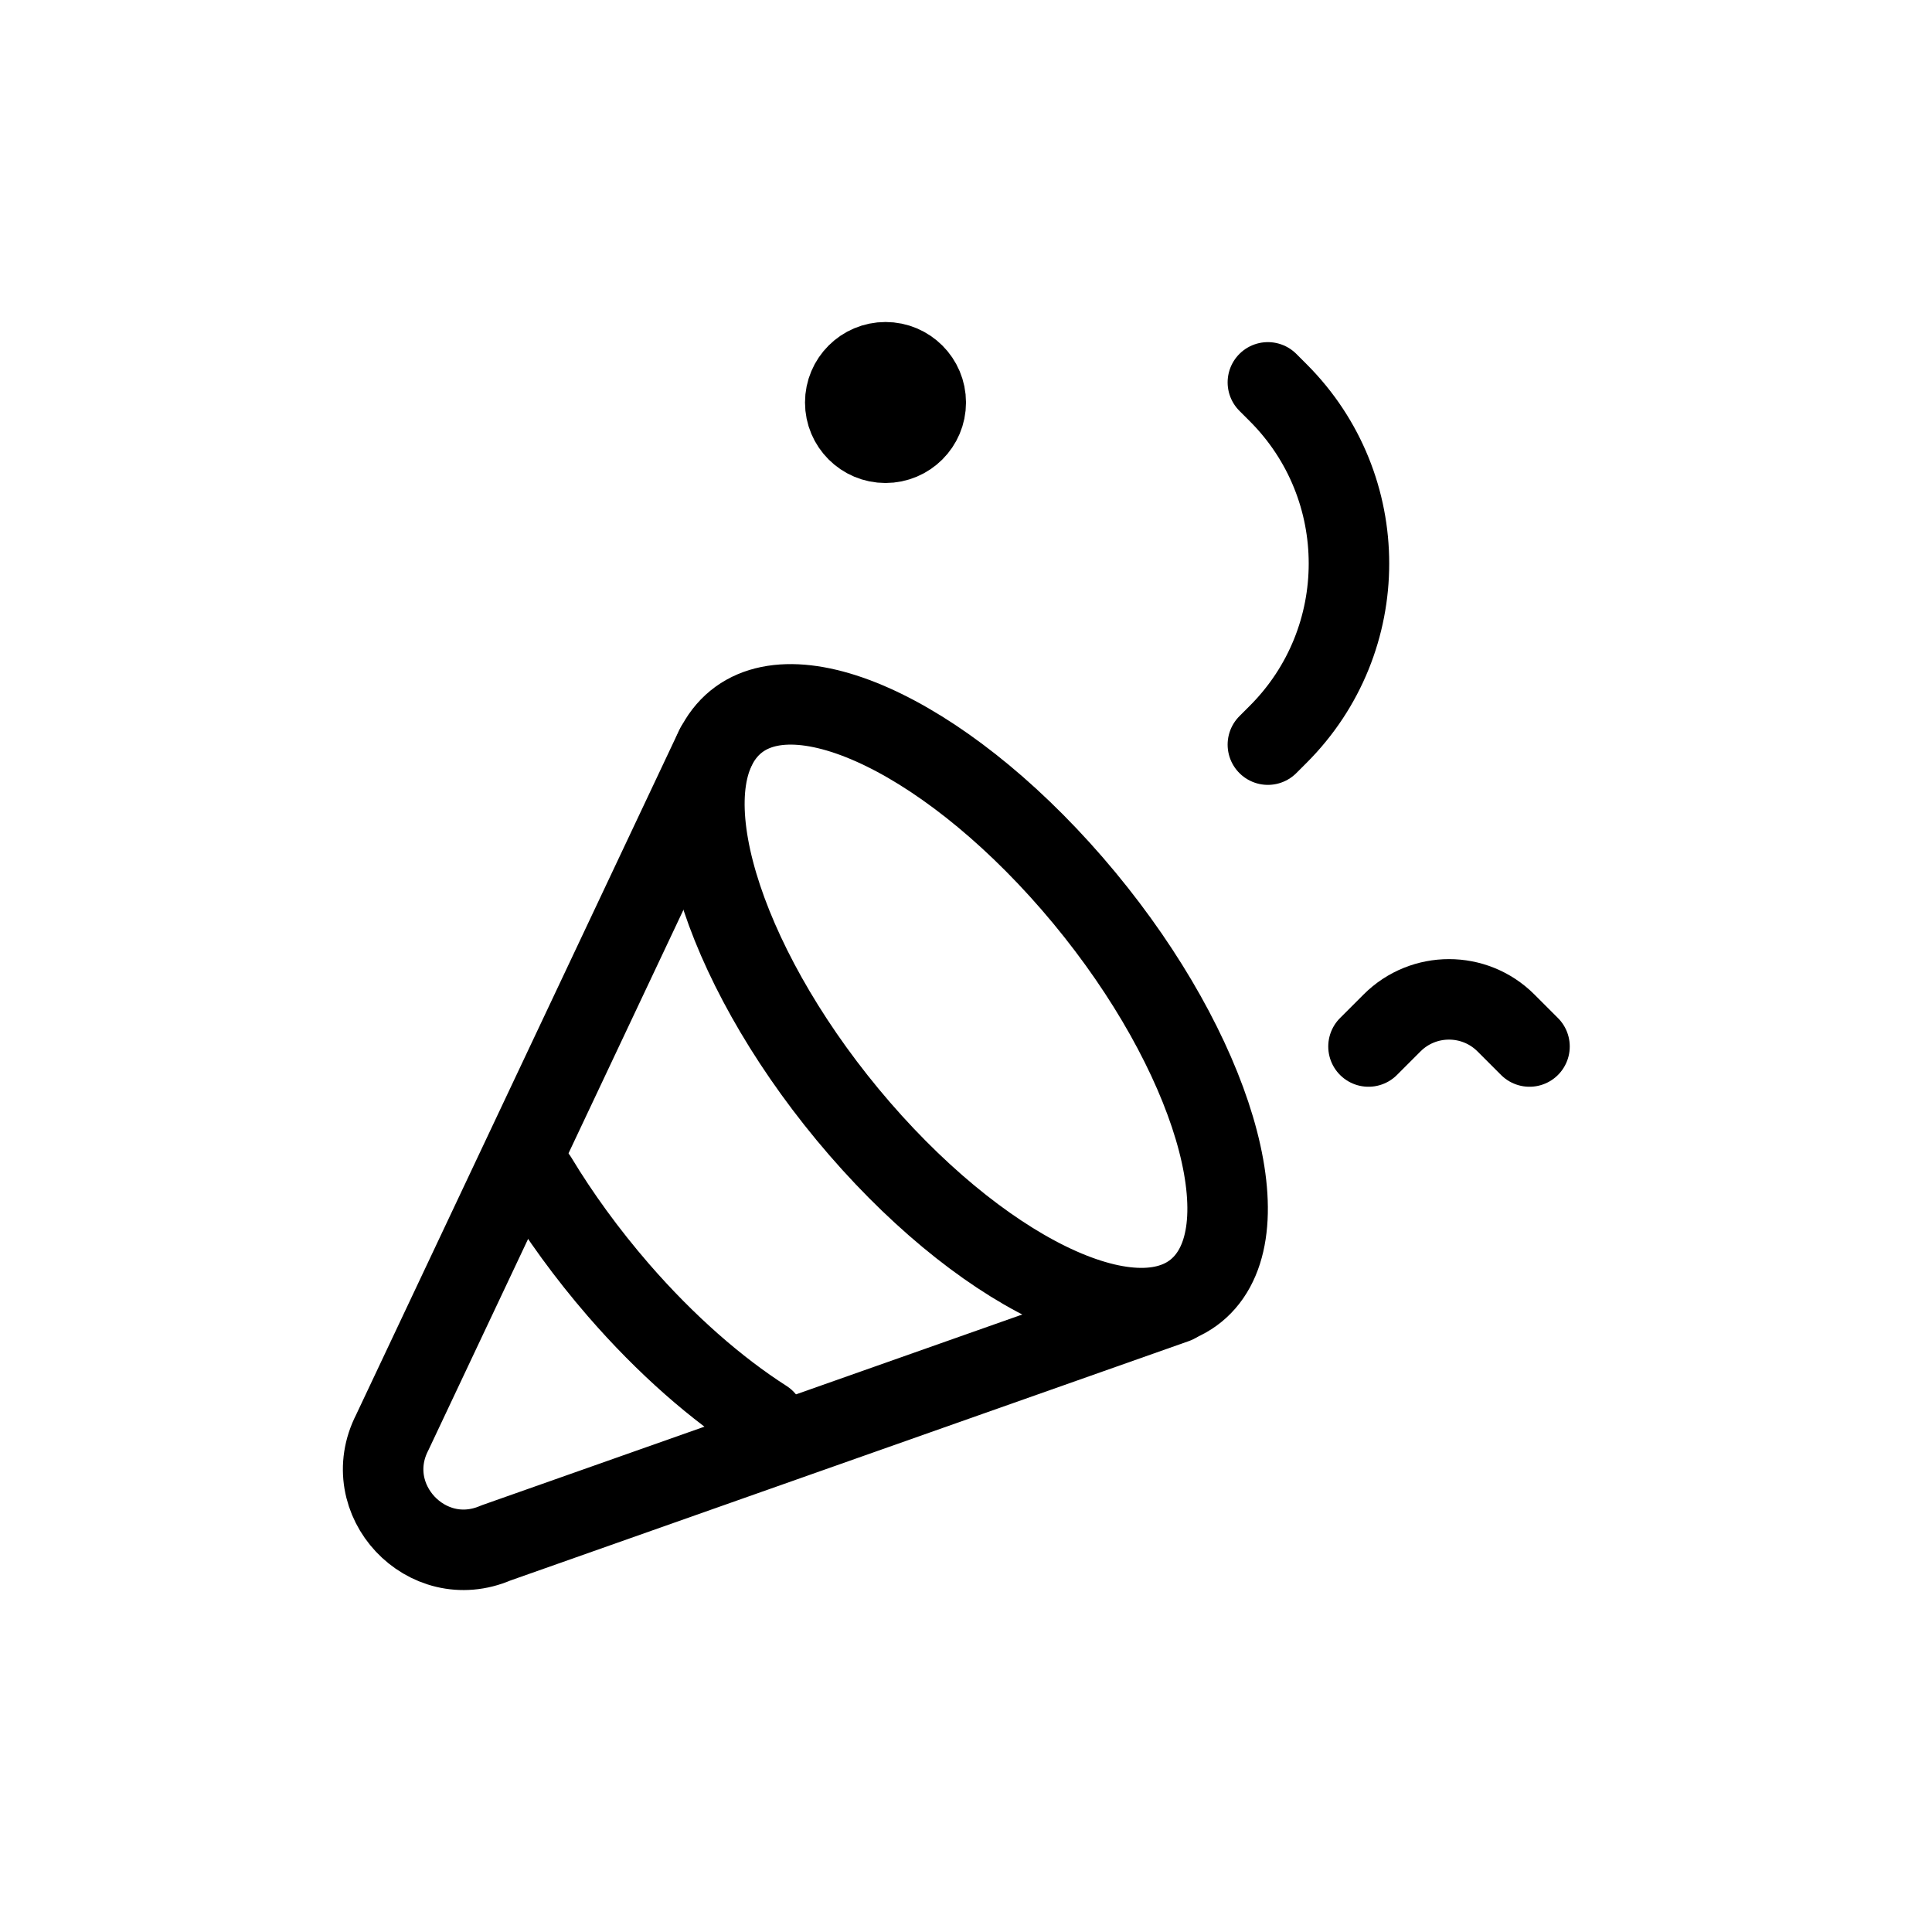 <svg width="24" height="24" viewBox="0 0 24 24" fill="none" xmlns="http://www.w3.org/2000/svg">
<path d="M8.891 9.281L4.873 17.794C4.446 18.628 5.299 19.538 6.16 19.167L14.602 16.188" stroke="currentColor" stroke-linecap="round" stroke-linejoin="round"/>
<path d="M13.32 10.977C14.959 12.87 15.698 15.085 14.969 15.926C14.24 16.767 12.32 15.915 10.68 14.023C9.041 12.13 8.302 9.915 9.031 9.074C9.76 8.233 11.68 9.085 13.32 10.977Z" stroke="currentColor" stroke-linecap="round" stroke-linejoin="round"/>
<path d="M9.5 17.637C8.903 17.255 8.273 16.707 7.68 16.023C7.29 15.572 6.95 15.103 6.67 14.639" stroke="currentColor" stroke-linecap="round" stroke-linejoin="round"/>
<path d="M11.5 5C11.5 5.276 11.276 5.5 11 5.5C10.724 5.5 10.5 5.276 10.5 5C10.5 4.724 10.724 4.5 11 4.5C11.276 4.5 11.5 4.724 11.5 5Z" stroke="currentColor" stroke-linecap="round" stroke-linejoin="round"/>
<path d="M15.75 9.25L15.879 9.121C17.05 7.95 17.05 6.05 15.879 4.879L15.75 4.75" stroke="currentColor" stroke-linecap="round" stroke-linejoin="round"/>
<path d="M17 13L17.293 12.707C17.683 12.317 18.317 12.317 18.707 12.707L19 13" stroke="currentColor" stroke-linecap="round" stroke-linejoin="round"/>
</svg>
